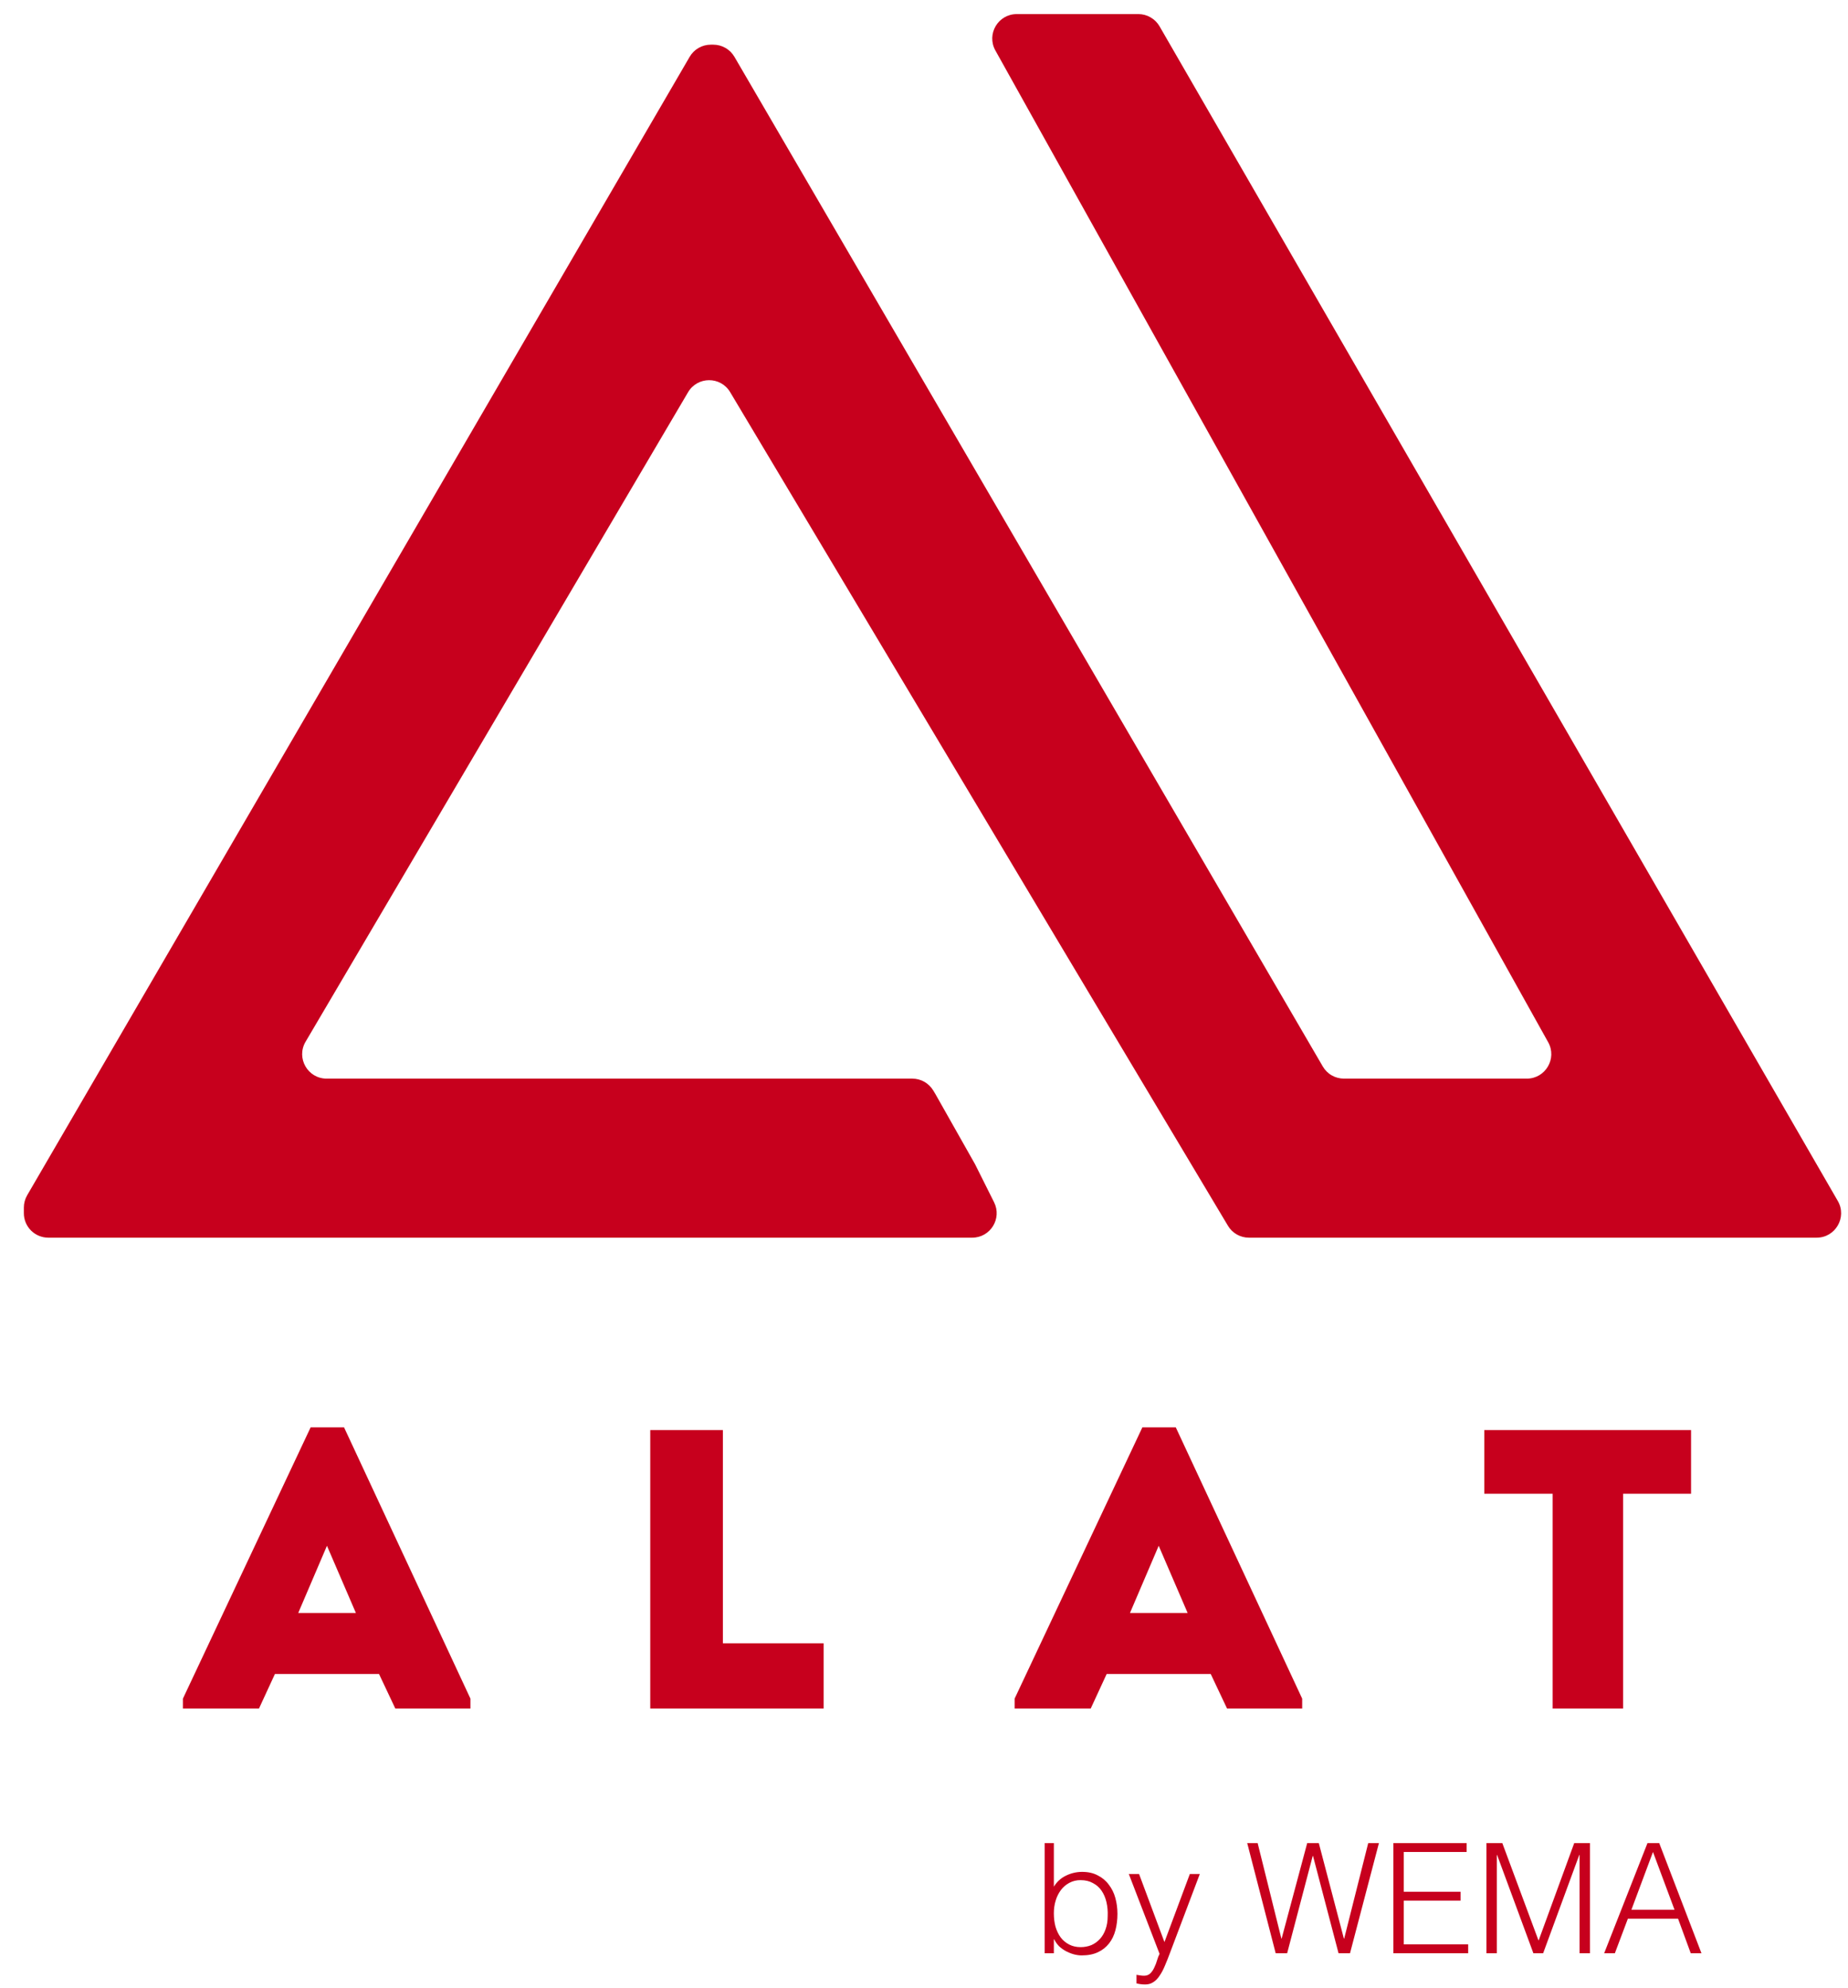 <svg width="53" height="57" viewBox="0 0 53 57" fill="none" xmlns="http://www.w3.org/2000/svg">
<path d="M30.224 54.865C30.224 55.003 30.24 55.132 30.272 55.251C30.307 55.368 30.357 55.471 30.421 55.558C30.486 55.643 30.566 55.71 30.663 55.76C30.759 55.81 30.869 55.835 30.991 55.835C31.096 55.836 31.201 55.816 31.298 55.778C31.392 55.737 31.474 55.678 31.544 55.602C31.614 55.526 31.668 55.434 31.706 55.326C31.747 55.215 31.768 55.088 31.768 54.944C31.774 54.81 31.763 54.676 31.733 54.545C31.703 54.419 31.657 54.31 31.592 54.216C31.529 54.123 31.443 54.048 31.342 53.997C31.243 53.941 31.126 53.914 30.991 53.914C30.878 53.912 30.767 53.939 30.667 53.992C30.572 54.043 30.49 54.113 30.426 54.199C30.358 54.29 30.308 54.392 30.276 54.501C30.241 54.615 30.224 54.737 30.224 54.865ZM30.224 56.01H29.961V52.852H30.224V54.102C30.309 53.962 30.424 53.856 30.57 53.786C30.715 53.714 30.874 53.677 31.035 53.677C31.208 53.677 31.357 53.71 31.483 53.778C31.607 53.839 31.716 53.929 31.798 54.041C31.886 54.154 31.95 54.284 31.987 54.422C32.028 54.569 32.048 54.721 32.048 54.879C32.048 55.045 32.029 55.202 31.991 55.348C31.953 55.494 31.892 55.621 31.807 55.729C31.723 55.836 31.615 55.922 31.491 55.979C31.363 56.041 31.206 56.072 31.022 56.072C30.949 56.072 30.874 56.061 30.798 56.041C30.721 56.02 30.646 55.99 30.575 55.953C30.503 55.914 30.437 55.867 30.377 55.813C30.319 55.754 30.27 55.685 30.233 55.611H30.224V56.01ZM32.594 56.629L32.699 56.646C32.737 56.652 32.775 56.655 32.813 56.655C32.886 56.655 32.946 56.632 32.993 56.585C33.04 56.538 33.078 56.481 33.107 56.414C33.14 56.347 33.166 56.279 33.186 56.207C33.206 56.137 33.23 56.077 33.256 56.028L32.374 53.738H32.668L33.396 55.69L34.124 53.738H34.41L33.563 55.979C33.51 56.123 33.459 56.251 33.41 56.365C33.363 56.479 33.312 56.576 33.256 56.655C33.203 56.737 33.143 56.798 33.076 56.839C33.012 56.883 32.934 56.905 32.844 56.905C32.797 56.905 32.752 56.902 32.708 56.896C32.669 56.891 32.631 56.883 32.594 56.874V56.629ZM38.542 55.589H38.551L39.24 52.852H39.547L38.718 56.01H38.389L37.657 53.221H37.648L36.915 56.01H36.586L35.77 52.852H36.069L36.749 55.589H36.757L37.49 52.852H37.823L38.542 55.589ZM39.962 56.01V52.852H42.063V53.106H40.26V54.247H41.888V54.501H40.26V55.756H42.107V56.01H39.962ZM42.63 56.01V52.852H43.086L44.121 55.637H44.13L45.148 52.852H45.599V56.01H45.301V53.194H45.292L44.257 56.01H43.977L42.937 53.194H42.928V56.01H42.63ZM46.007 56.01L47.249 52.852H47.586L48.797 56.01H48.49L48.126 55.019H46.687L46.314 56.01H46.007ZM46.788 54.764H48.025L47.407 53.106L46.788 54.764ZM10.87 48.002H7.885L7.428 48.992H5.246V48.709L8.909 40.93H9.867L13.492 48.709V48.992H11.337L10.87 48.002ZM9.377 44.326L8.553 46.253H10.207L9.377 44.326ZM20.732 41.008V47.122H23.622V48.992H18.649V41.008H20.732ZM34.723 48.002H31.739L31.282 48.992H29.099V48.709L32.763 40.93H33.721L37.346 48.709V48.992H35.191L34.723 48.002ZM33.231 44.326L32.407 46.253H34.061L33.231 44.326ZM44.529 42.834H42.569V41.008H48.499V42.834H46.55V48.992H44.529V42.834ZM1.386 35.491H27.882C28.404 35.491 28.743 34.942 28.51 34.476L27.965 33.386L26.825 31.369L26.766 31.271C26.703 31.167 26.615 31.081 26.51 31.021C26.404 30.961 26.285 30.93 26.164 30.93H9.368C8.825 30.93 8.488 30.34 8.764 29.872L19.733 11.248C20.003 10.789 20.667 10.786 20.94 11.244L35.217 35.149C35.279 35.254 35.367 35.34 35.473 35.4C35.579 35.46 35.698 35.491 35.819 35.491H52.1C52.64 35.491 52.978 34.906 52.708 34.439L33.255 0.754C33.194 0.648 33.105 0.559 32.998 0.498C32.892 0.436 32.771 0.404 32.648 0.404H29.16C28.624 0.404 28.286 0.979 28.547 1.447L44.401 29.886C44.662 30.354 44.323 30.93 43.788 30.93H38.544C38.421 30.93 38.3 30.898 38.194 30.837C38.087 30.776 37.999 30.687 37.937 30.581L21.063 1.629C21.001 1.523 20.913 1.435 20.806 1.374C20.7 1.313 20.579 1.281 20.456 1.281H20.386C20.263 1.281 20.143 1.313 20.036 1.374C19.93 1.435 19.841 1.523 19.779 1.63L0.779 34.275C0.717 34.382 0.684 34.504 0.684 34.628V34.789C0.684 34.976 0.758 35.154 0.89 35.286C1.021 35.417 1.2 35.491 1.386 35.491Z" fill="#C7001D"/>
</svg>
